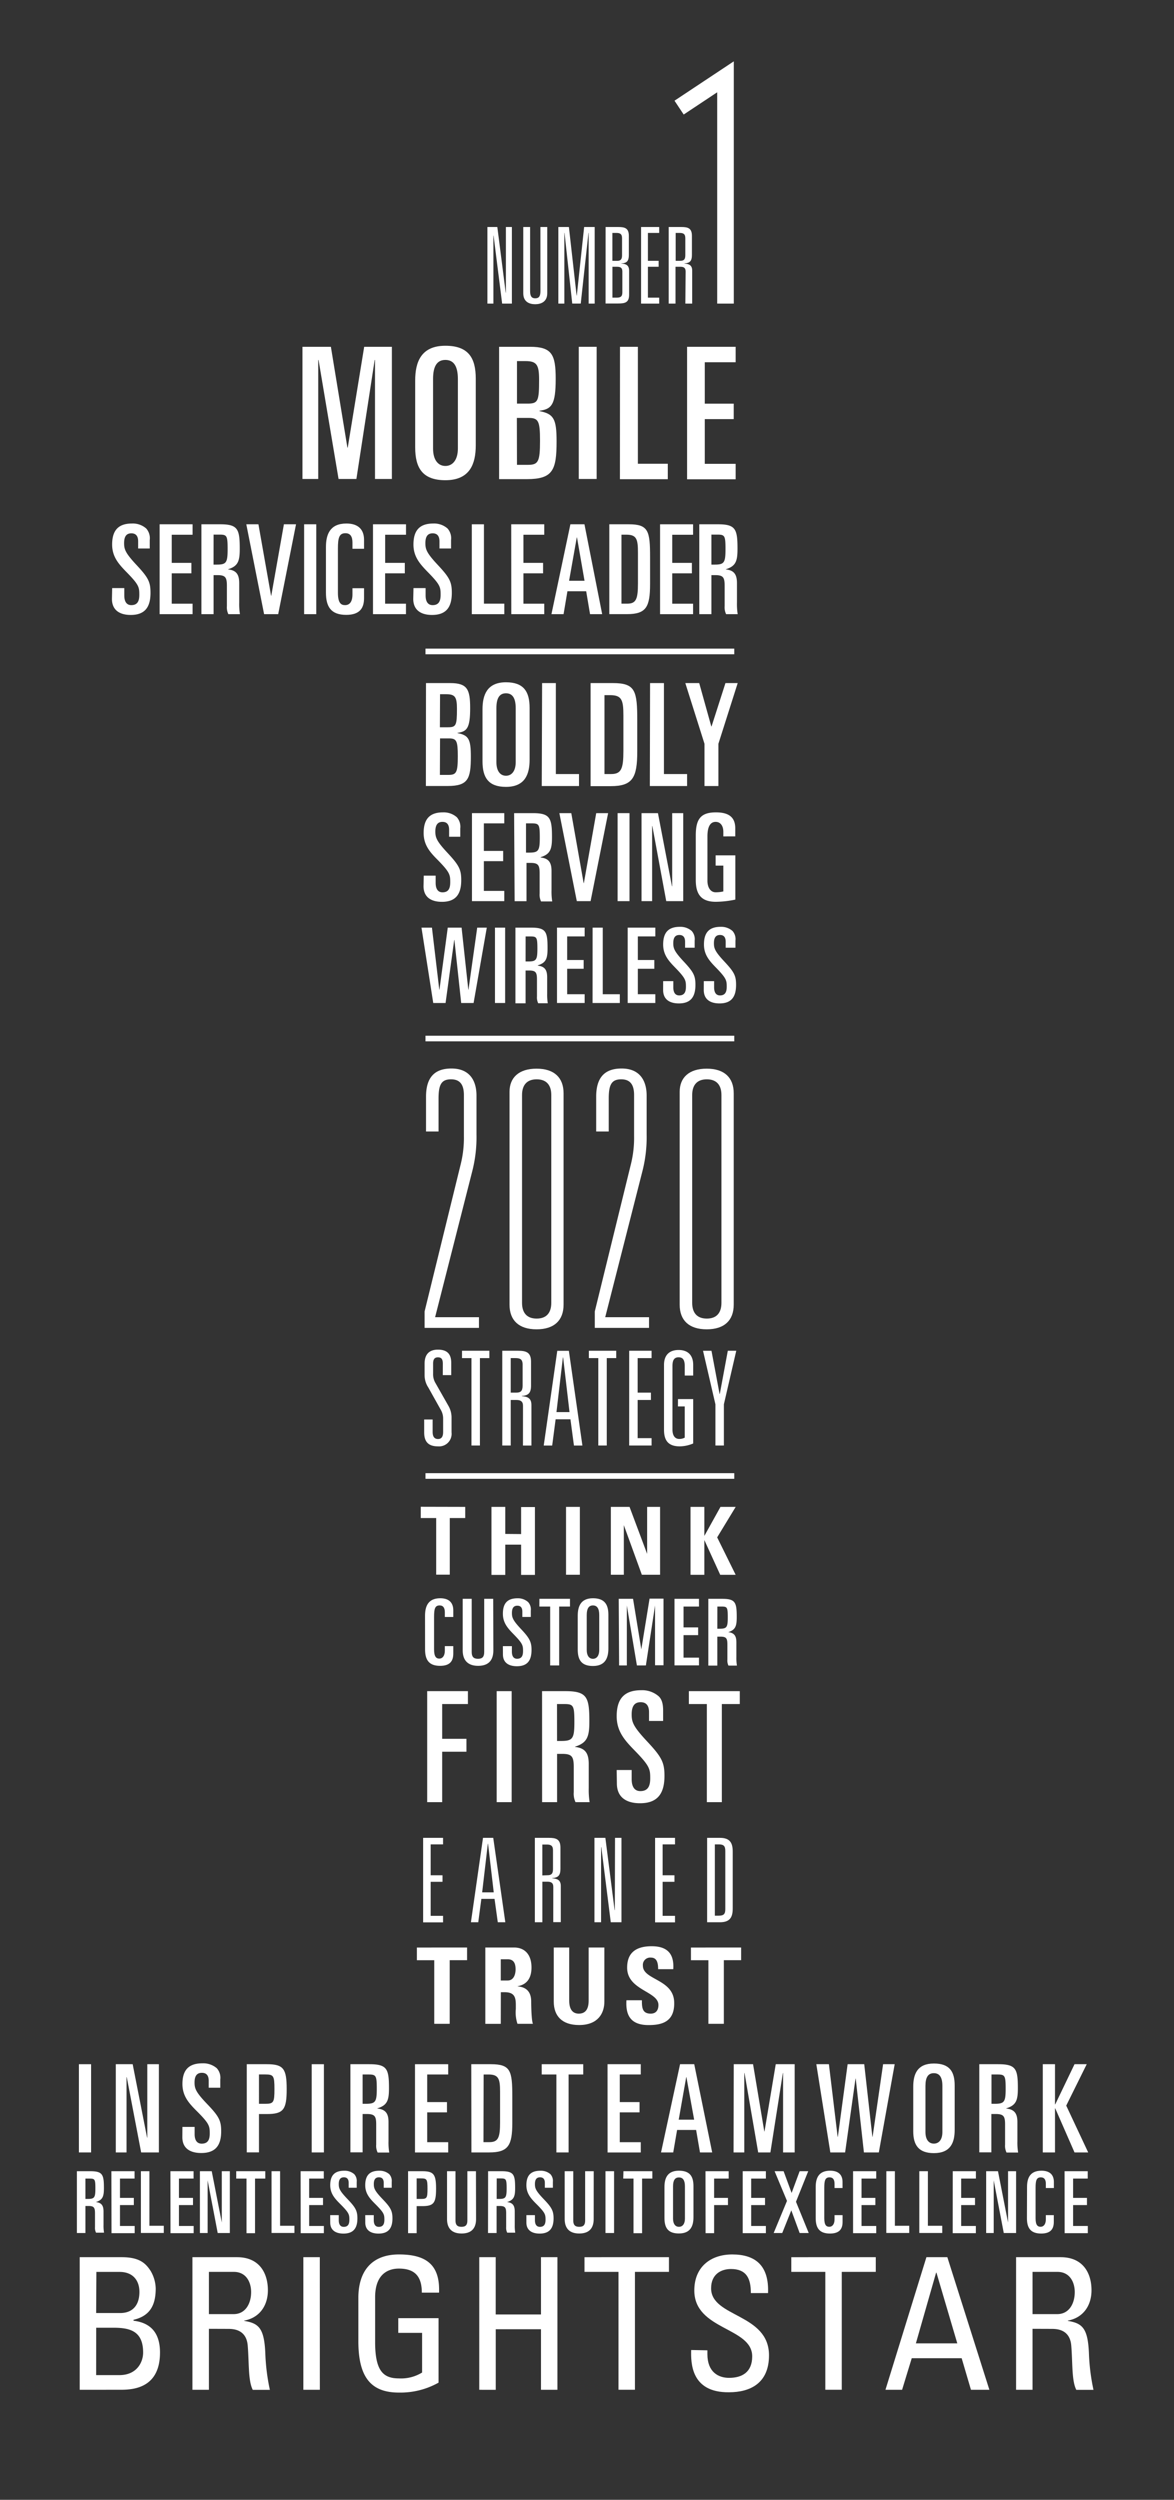 <svg id="root" xmlns="http://www.w3.org/2000/svg" viewBox="0 0 304.14 647.16">
  <rect x="0" y="0" width="304.14" height="647.16" fill="#333333" stroke="none"/>
  <defs>
    <style>
      .cls-1, .cls-2 {
        fill: #fff;
      }

      .cls-1 {
        opacity: 0;
      }
    </style>
  </defs>
  <title>one-brightstar</title>
  <g id="canvas">
    <rect id="underlay" class="cls-1" width="304.14" height="647.16"/>
    <g id="step-7">
      <g id="text7">
        <path class="cls-2" d="M20.65,618.68V584.35H31.54c4.64,0,6.21,1.62,7.46,3.52a9.36,9.36,0,0,1,1.34,4.56c0,4.28-1.44,7.13-5.75,8.13v.24c4.78.57,6.86,3.52,6.86,8.22,0,8.8-6.26,9.65-10.06,9.65Zm4.26-19.87h6.21c3.34,0,5-2.14,5-5.47,0-2.85-1.58-5.18-5.15-5.18h-6Zm0,16.07h6c4.54,0,6.17-3.33,6.17-5.85,0-5.47-3.29-6.42-7.65-6.42H24.92Z"/>
        <path class="cls-2" d="M54.12,602.89v15.79H49.85V584.35H61.4c5.93,0,8,4.28,8,8.56,0,4-2.18,7.13-6.12,7.85v.09c3.85.62,5.24,1.95,5.47,8.84a53.31,53.31,0,0,0,1.16,9H65.48c-1.21-2.38-.93-6.85-1.3-11.41-.32-4.18-3.62-4.37-5.05-4.37Zm0-3.8h6.4c3.06,0,4.54-2.71,4.54-5.71,0-2.47-1.21-5.23-4.5-5.23H54.12Z"/>
        <path class="cls-2" d="M82.86,618.68H78.59V584.35h4.26Z"/>
        <path class="cls-2" d="M109.28,593.53c0-4-1.62-6.23-5.93-6.23-1.34,0-6.17.24-6.17,7.42v11.6c0,7.51,2.13,9.41,6.17,9.41a10.38,10.38,0,0,0,6-1.52V603.94h-6.17v-3.8h10.43v16.69a20.22,20.22,0,0,1-10.25,2.57c-7.09,0-10.52-3.76-10.52-13.27V594.86c0-6.85,3.43-11.22,10.52-11.22s10.66,2.71,10.38,9.89Z"/>
        <path class="cls-2" d="M124.16,618.68V584.35h4.26v14.83h11.73V584.35h4.26v34.33h-4.26V603H128.43v15.69Z"/>
        <path class="cls-2" d="M173.3,584.35v3.8h-8.81v30.52h-4.26V588.15h-8.81v-3.8Z"/>
        <path class="cls-2" d="M183.26,608.46v1c0,4.66,2.87,6.13,5.61,6.13,3.38,0,6-1.47,6-5.56,0-7.61-15-6.75-15-17.07,0-6.09,4.22-9.32,9.83-9.32,6.12,0,9.55,3,9.27,10h-4.45c0-3.76-1.11-6.23-5.15-6.23-2.55,0-5.15,1.33-5.15,5,0,7.56,15,6.47,15,17.35,0,7.23-4.87,9.56-10.38,9.56-9.87.1-9.87-7.65-9.78-10.94Z"/>
        <path class="cls-2" d="M226.88,584.35v3.8h-8.81v30.52h-4.26V588.15H205v-3.8Z"/>
        <path class="cls-2" d="M240,584.35h5.42l10.89,34.33h-4.77l-2.41-8.18H236.2l-2.5,8.18h-4.31Zm2.6,4h-.09l-5.24,18.31H248Z"/>
        <path class="cls-2" d="M267.49,602.89v15.79h-4.26V584.35h11.54c5.93,0,8,4.28,8,8.56,0,4-2.18,7.13-6.12,7.85v.09c3.85.62,5.24,1.95,5.47,8.84a53.31,53.31,0,0,0,1.16,9h-4.45c-1.21-2.38-.93-6.85-1.3-11.41-.32-4.18-3.62-4.37-5.05-4.37Zm0-3.8h6.4c3.06,0,4.54-2.71,4.54-5.71,0-2.47-1.21-5.23-4.5-5.23h-6.44Z"/>
      </g>
      <rect id="target7" class="cls-1" x="15.78" y="581.69" width="270.62" height="41.67"/>
    </g>
    <g id="step-6">
      <g id="text6">
        <path class="cls-2" d="M19.92,562.09h3.43c3.24,0,3.57.86,3.57,4.36,0,2.15-.29,3.08-2.1,3.63v0c1.51.16,2,.93,2,2.44V576a11,11,0,0,0,.13,2H24.88a2.75,2.75,0,0,1-.27-1.44V573c0-1.51-.27-1.91-1.73-1.91h-.75v7H19.92Zm2.21,7.18h.58c1.75,0,2-.33,2-2.72S24.57,564,23.19,564H22.13Z"/>
        <path class="cls-2" d="M28.86,562.09h6V564H31.08v5h3.59v1.86H31.08v5.41h3.81v1.86h-6Z"/>
        <path class="cls-2" d="M36.5,562.09h2.21v14.13h3.72v1.86H36.5Z"/>
        <path class="cls-2" d="M44.15,562.09h6V564H46.36v5H50v1.86H46.36v5.41h3.81v1.86h-6Z"/>
        <path class="cls-2" d="M51.79,562.09h3.06l2.61,13.29h0V562.09h2.08v16H56.4l-2.61-13.65h0v13.65H51.79Z"/>
        <path class="cls-2" d="M61.2,562.09h7.53V564H66.07v14.14H63.86V564H61.2Z"/>
        <path class="cls-2" d="M70.35,562.09h2.21v14.13h3.72v1.86H70.35Z"/>
        <path class="cls-2" d="M77.88,562.09h6V564H80.09v5h3.59v1.86H80.09v5.41H83.9v1.86h-6Z"/>
        <path class="cls-2" d="M85.54,573.46h2.22v1.31c0,1.06.4,1.73,1.29,1.73,1.17,0,1.46-.8,1.46-1.84,0-1.35-.07-1.79-2.37-4.08-1.42-1.42-2.59-2.7-2.59-4.87,0-2.61,1.22-3.74,3.63-3.74a3.77,3.77,0,0,1,2.59.89,2.57,2.57,0,0,1,.64,2v1.51H90.33v-1.26c0-.91-.38-1.44-1.24-1.44s-1.33.51-1.33,1.75c0,1.09.22,1.75,2.26,3.88s2.57,3,2.57,5c0,2.5-1,3.94-3.61,3.94-2,0-3.43-.86-3.43-2.86Z"/>
        <path class="cls-2" d="M94.62,573.46h2.21v1.31c0,1.06.4,1.73,1.29,1.73,1.17,0,1.46-.8,1.46-1.84,0-1.35-.07-1.79-2.37-4.08-1.42-1.42-2.59-2.7-2.59-4.87,0-2.61,1.22-3.74,3.63-3.74a3.77,3.77,0,0,1,2.59.89,2.57,2.57,0,0,1,.64,2v1.51H99.41v-1.26c0-.91-.38-1.44-1.24-1.44s-1.33.51-1.33,1.75c0,1.09.22,1.75,2.26,3.88s2.57,3,2.57,5c0,2.5-1,3.94-3.61,3.94-2,0-3.43-.86-3.43-2.86Z"/>
        <path class="cls-2" d="M105.72,562.09h3.66c3,0,3.59.82,3.59,4.52s-.58,4.52-3.59,4.52h-1.44v7h-2.22Zm2.22,7.18h1.15c1.51,0,1.66-.24,1.66-2.66s-.16-2.66-1.66-2.66h-1.15Z"/>
        <path class="cls-2" d="M123.33,574.48c0,1.86-.73,3.74-3.75,3.74s-3.77-1.88-3.77-3.74V562.09H118v12.76c0,1.08.4,1.64,1.55,1.64s1.53-.55,1.53-1.64V562.09h2.22Z"/>
        <path class="cls-2" d="M126.45,562.09h3.43c3.23,0,3.57.86,3.57,4.36,0,2.15-.29,3.08-2.1,3.63v0c1.51.16,2,.93,2,2.44V576a11,11,0,0,0,.13,2h-2.08a2.75,2.75,0,0,1-.27-1.44V573c0-1.51-.27-1.91-1.73-1.91h-.75v7h-2.22Zm2.22,7.18h.58c1.75,0,2-.33,2-2.72s-.13-2.59-1.51-2.59h-1.06Z"/>
        <path class="cls-2" d="M136.37,573.46h2.21v1.31c0,1.06.4,1.73,1.29,1.73,1.17,0,1.46-.8,1.46-1.84,0-1.35-.07-1.79-2.37-4.08-1.42-1.42-2.59-2.7-2.59-4.87,0-2.61,1.22-3.74,3.63-3.74a3.77,3.77,0,0,1,2.59.89,2.57,2.57,0,0,1,.64,2v1.51h-2.08v-1.26c0-.91-.38-1.44-1.24-1.44s-1.33.51-1.33,1.75c0,1.09.22,1.75,2.26,3.88s2.57,3,2.57,5c0,2.5-1,3.94-3.61,3.94-2,0-3.43-.86-3.43-2.86Z"/>
        <path class="cls-2" d="M153.8,574.48c0,1.86-.73,3.74-3.74,3.74s-3.77-1.88-3.77-3.74V562.09h2.22v12.76c0,1.08.4,1.64,1.55,1.64s1.53-.55,1.53-1.64V562.09h2.22Z"/>
        <path class="cls-2" d="M156.86,562.09h2.22v16h-2.22Z"/>
        <path class="cls-2" d="M161.51,562.09H169V564h-2.66v14.14h-2.22V564h-2.66Z"/>
        <path class="cls-2" d="M172.14,566.17c0-2.24.73-4.21,3.74-4.21,2.86,0,3.77,1.48,3.77,4V574c0,2.24-.73,4.21-3.77,4.21-2.84,0-3.74-1.48-3.74-4Zm2.22,8.22c0,1.37.62,2.1,1.53,2.1s1.55-.73,1.55-2.1V566c0-1.57-.53-2.3-1.55-2.3s-1.53.73-1.53,2.3Z"/>
        <path class="cls-2" d="M182.77,562.09h6V564H185v5h3.59v1.86H185v7.27h-2.21Z"/>
        <path class="cls-2" d="M192.41,562.09h6V564h-3.81v5h3.59v1.86h-3.59v5.41h3.81v1.86h-6Z"/>
        <path class="cls-2" d="M203.88,569.78l-3.21-7.69H203l2.08,5.63,2.08-5.63h2.22L206.21,570l3.3,8.09h-2.35L205,572.22l-2.35,5.87h-2.22Z"/>
        <path class="cls-2" d="M211.32,566.17c0-2.24.73-4.21,3.74-4.21,2.19,0,3.21,1.11,3.21,2.9v1.59H216.2v-1.11c0-1-.35-1.66-1.29-1.66-1.15,0-1.37.82-1.37,2.75v7.84c0,1.88.6,2.21,1.31,2.21s1.35-.58,1.35-1.91v-1.11h2.08v1.77c0,1.68-.69,3-3.26,3-2.79,0-3.7-1.48-3.7-4Z"/>
        <path class="cls-2" d="M221,562.09h6V564h-3.81v5h3.59v1.86h-3.59v5.41H227v1.86h-6Z"/>
        <path class="cls-2" d="M229.62,562.09h2.21v14.13h3.72v1.86h-5.94Z"/>
        <path class="cls-2" d="M238.16,562.09h2.22v14.13h3.72v1.86h-5.94Z"/>
        <path class="cls-2" d="M246.82,562.09h6V564H249v5h3.59v1.86H249v5.41h3.81v1.86h-6Z"/>
        <path class="cls-2" d="M255.48,562.09h3.06l2.61,13.29h0V562.09h2.08v16h-3.19l-2.61-13.65h0v13.65h-1.95Z"/>
        <path class="cls-2" d="M266.07,566.17c0-2.24.73-4.21,3.74-4.21,2.19,0,3.21,1.11,3.21,2.9v1.59h-2.08v-1.11c0-1-.35-1.66-1.29-1.66-1.15,0-1.37.82-1.37,2.75v7.84c0,1.88.6,2.21,1.31,2.21s1.35-.58,1.35-1.91v-1.11H273v1.77c0,1.68-.69,3-3.26,3-2.79,0-3.7-1.48-3.7-4Z"/>
        <path class="cls-2" d="M275.79,562.09h6V564H278v5h3.59v1.86H278v5.41h3.81v1.86h-6Z"/>
      </g>
      <rect id="target6" class="cls-1" x="15.78" y="560" width="270.62" height="21.69"/>
    </g>
    <g id="step-5">
      <g id="text5">
        <path class="cls-2" d="M20.44,534.39H23.6v22.84H20.44Z"/>
        <path class="cls-2" d="M30,534.39h4.37l3.73,19h.06v-19h3v22.84H36.57l-3.73-19.49h-.06v19.49H30Z"/>
        <path class="cls-2" d="M47.26,550.62h3.16v1.87c0,1.52.57,2.47,1.83,2.47,1.68,0,2.09-1.14,2.09-2.63,0-1.93-.1-2.56-3.38-5.82-2-2-3.7-3.86-3.7-7,0-3.73,1.74-5.35,5.19-5.35a5.38,5.38,0,0,1,3.7,1.26,3.67,3.67,0,0,1,.92,2.91v2.15h-3v-1.8c0-1.3-.54-2.06-1.77-2.06s-1.9.73-1.9,2.5c0,1.55.32,2.5,3.23,5.54,3.1,3.23,3.67,4.33,3.67,7.09,0,3.57-1.39,5.63-5.16,5.63-2.91,0-4.9-1.23-4.9-4.08Z"/>
        <path class="cls-2" d="M63.93,534.39h5.22c4.3,0,5.12,1.17,5.12,6.45s-.82,6.45-5.12,6.45H67.09v9.93H63.93Zm3.16,10.25h1.64c2.15,0,2.37-.35,2.37-3.8s-.22-3.8-2.37-3.8H67.09Z"/>
        <path class="cls-2" d="M80.75,534.39h3.16v22.84H80.75Z"/>
        <path class="cls-2" d="M90.78,534.39h4.9c4.62,0,5.09,1.23,5.09,6.23,0,3.07-.41,4.4-3,5.19v.06c2.15.22,2.88,1.33,2.88,3.48v5a15.61,15.61,0,0,0,.19,2.91h-3a3.92,3.92,0,0,1-.38-2.06V550c0-2.15-.38-2.72-2.47-2.72H93.94v9.93H90.78Zm3.16,10.25h.82c2.5,0,2.85-.47,2.85-3.89s-.19-3.7-2.15-3.7H93.94Z"/>
        <path class="cls-2" d="M107.51,534.39h8.6v2.66h-5.44v7.15h5.12v2.66h-5.12v7.72h5.44v2.66h-8.6Z"/>
        <path class="cls-2" d="M122.09,534.39h5.09c5.12,0,5.54,1.71,5.54,8.35v6.8c0,5.85-1,7.69-6,7.69h-4.59Zm3.16,20.18h1.52c2.34,0,2.78-1.23,2.78-5.16v-7.84c0-3.38-.35-4.52-3-4.52h-1.26Z"/>
        <path class="cls-2" d="M140.34,534.39H151.1v2.66h-3.8v20.18h-3.16V537.05h-3.8Z"/>
        <path class="cls-2" d="M157.39,534.39H166v2.66h-5.44v7.15h5.12v2.66h-5.12v7.72H166v2.66h-8.6Z"/>
        <path class="cls-2" d="M176.18,534.39h3.67l4.65,22.84h-3.16l-1-5.82h-4.93l-1,5.82h-3.16Zm-.35,14.36h4l-2-11h-.06Z"/>
        <path class="cls-2" d="M190.09,534.39h5l2.91,17.4h.06l2.91-17.4h4.9v22.84h-3V536.67h-.06l-3.23,20.56h-3.16l-3.54-20.56h-.06v20.56h-2.78Z"/>
        <path class="cls-2" d="M211.48,534.39h3.26L217,553.18h.06l2.53-18.79h4.3L226,553.18h.06l2.72-18.79h3l-4.11,22.84h-3.86l-2.12-19.11h-.06l-2.69,19.11h-3.83Z"/>
        <path class="cls-2" d="M236.59,540.21c0-3.2,1-6,5.35-6,4.08,0,5.38,2.12,5.38,5.66v11.54c0,3.2-1,6-5.38,6-4,0-5.35-2.12-5.35-5.66Zm3.16,11.74c0,2,.89,3,2.18,3s2.21-1,2.21-3V540c0-2.25-.76-3.29-2.21-3.29s-2.18,1-2.18,3.29Z"/>
        <path class="cls-2" d="M253.7,534.39h4.9c4.62,0,5.09,1.23,5.09,6.23,0,3.07-.41,4.4-3,5.19v.06c2.15.22,2.88,1.33,2.88,3.48v5a15.61,15.61,0,0,0,.19,2.91h-3a3.92,3.92,0,0,1-.38-2.06V550c0-2.15-.38-2.72-2.47-2.72h-1.08v9.93H253.7Zm3.16,10.25h.82c2.5,0,2.85-.47,2.85-3.89s-.19-3.7-2.15-3.7h-1.52Z"/>
        <path class="cls-2" d="M270.15,534.39h3.16V544.8h.06l5-10.41h3.16l-5.31,10.72,5.69,12.12h-3.54l-5-11.42h-.06v11.42h-3.16Z"/>
      </g>
      <rect id="target5" class="cls-1" x="15.78" y="528.7" width="270.62" height="30.99"/>
    </g>
    <g id="step-4">
      <g id="text4">
        <g>
          <path class="cls-2" d="M109.62,475.79h5.16v1.69h-3.21v8h3.07v1.69h-3.07v8.81h3.21v1.69h-5.16Z"/>
          <path class="cls-2" d="M128.12,491.59h-3.42l-.8,6.05H122l3.13-21.85h2.65l3.13,21.85h-1.95Zm-1.68-14.28h-.06l-1.47,12.59h3Z"/>
          <path class="cls-2" d="M143.34,488.47c0-1.06-.62-1.33-1.53-1.33h-1.3v10.5h-1.95V475.79h3.63c1.86,0,3,.33,3,2.51v5.54c0,1.69-.62,2.27-2.12,2.36v.06c1.39.09,2.21.51,2.21,2v9.35h-1.95Zm-1.53-3c.91,0,1.45-.27,1.45-1.57V479c0-1.27-.65-1.48-1.65-1.48H140.5v8Z"/>
          <path class="cls-2" d="M159.33,475.79H161v21.85h-2.77l-2.45-19.43h-.06v19.43H154V475.79h2.83l2.39,18.7h.06Z"/>
          <path class="cls-2" d="M169.71,475.79h5.16v1.69h-3.21v8h3.07v1.69h-3.07v8.81h3.21v1.69h-5.16Z"/>
          <path class="cls-2" d="M183.19,475.79h3.33c2.65,0,3.3,1.39,3.3,3.54V494.1c0,2.15-.65,3.54-3.3,3.54h-3.33Zm3,20.15c1.3,0,1.71-.42,1.71-1.69V479.18c0-1.27-.41-1.7-1.71-1.7h-1v18.46Z"/>
        </g>
        <g>
          <path class="cls-2" d="M121,504.18v3.28H116.5v16.47h-4V507.47H108v-3.28Z"/>
          <path class="cls-2" d="M129.73,523.94h-4V504.18h7.45c2.75,0,4.51,1.81,4.51,5.17,0,2.52-1,4.4-3.58,4.84v.05c.88.11,3.5.33,3.5,3.89,0,1.26.08,5,.45,5.8h-4a9.29,9.29,0,0,1-.43-3.83c0-2.35.21-4.35-2.88-4.35h-1Zm0-11.22h1.79c1.6,0,2.05-1.64,2.05-2.9,0-1.89-.77-2.6-2.05-2.6h-1.79Z"/>
          <path class="cls-2" d="M156.57,504.18v14c0,3-1.63,6.07-6.54,6.07-4.43,0-6.57-2.35-6.57-6.07v-14h4v13.73c0,2.43,1,3.39,2.48,3.39,1.76,0,2.56-1.2,2.56-3.39V504.18Z"/>
          <path class="cls-2" d="M168,524.26c-5,0-5.92-3-5.71-6.43h4c0,1.89.08,3.47,2.29,3.47,1.36,0,2-.9,2-2.24,0-3.56-8.11-3.78-8.11-9.66,0-3.09,1.44-5.55,6.35-5.55,3.92,0,5.87,1.81,5.6,5.94h-3.92c0-1.48-.24-3-1.87-3a1.9,1.9,0,0,0-2.08,2.11c0,3.75,8.11,3.42,8.11,9.63C174.74,523.66,171.09,524.26,168,524.26Z"/>
          <path class="cls-2" d="M192,504.18v3.28h-4.48v16.47h-4V507.47H179v-3.28Z"/>
        </g>
      </g>
      <rect id="target4" class="cls-1" x="105.18" y="471.63" width="91.82" height="57.06"/>
    </g>
    <g id="step-3">
      <g id="text3">
        <g>
          <path class="cls-2" d="M120.52,390.11V393h-4v14.65H113V393h-4v-2.92Z"/>
          <path class="cls-2" d="M135,397.15v-7h3.58v17.57H135v-7.84h-4.1v7.84h-3.58V390.11h3.58v7Z"/>
          <path class="cls-2" d="M146.64,407.68V390.11h3.58v17.57Z"/>
          <path class="cls-2" d="M158.25,407.68V390.11h4.84l4.56,12.17h0V390.11H171v17.57h-4.72l-4.67-12.85h0v12.85Z"/>
          <path class="cls-2" d="M186.65,390.11h3.94L185.79,398l4.79,9.69h-4l-4.11-9h0v9h-3.58V390.11h3.58v7.52h0Z"/>
        </g>
        <g>
          <path class="cls-2" d="M110.11,418.3c0-2.41.77-4.54,3.94-4.54,2.31,0,3.38,1.19,3.38,3.13v1.72h-2.19v-1.2c0-1.1-.37-1.79-1.35-1.79-1.21,0-1.44.88-1.44,3V427c0,2,.63,2.39,1.37,2.39s1.42-.62,1.42-2.05v-1.19h2.19v1.91c0,1.82-.72,3.2-3.42,3.2-2.94,0-3.89-1.6-3.89-4.28Z"/>
          <path class="cls-2" d="M127.81,427.26c0,2-.77,4-3.94,4s-4-2-4-4V413.91h2.33v13.76c0,1.17.42,1.77,1.63,1.77s1.61-.6,1.61-1.77V413.91h2.33Z"/>
          <path class="cls-2" d="M130.28,426.16h2.33v1.41c0,1.15.42,1.86,1.35,1.86,1.24,0,1.54-.86,1.54-2,0-1.46-.07-1.94-2.49-4.4-1.49-1.53-2.73-2.92-2.73-5.26,0-2.82,1.28-4,3.82-4a3.91,3.91,0,0,1,2.73,1,2.81,2.81,0,0,1,.68,2.2v1.63h-2.19v-1.36c0-1-.4-1.55-1.3-1.55s-1.4.55-1.4,1.89c0,1.17.23,1.89,2.38,4.18s2.7,3.27,2.7,5.35c0,2.7-1,4.25-3.8,4.25-2.14,0-3.61-.93-3.61-3.08Z"/>
          <path class="cls-2" d="M139.74,413.91h7.92v2h-2.8v15.25h-2.33V415.91h-2.8Z"/>
          <path class="cls-2" d="M149.67,418.3c0-2.41.77-4.54,3.94-4.54,3,0,4,1.6,4,4.28v8.72c0,2.41-.77,4.54-4,4.54-3,0-3.94-1.6-3.94-4.28Zm2.33,8.87c0,1.48.65,2.27,1.61,2.27s1.63-.79,1.63-2.27v-9.06c0-1.7-.56-2.49-1.63-2.49s-1.61.79-1.61,2.49Z"/>
          <path class="cls-2" d="M160.29,413.91H164L166.14,427h0l2.14-13.14h3.61v17.25h-2.19V415.63h0l-2.38,15.53H165l-2.61-15.53h0v15.53h-2Z"/>
          <path class="cls-2" d="M174.74,413.91h6.34v2h-4v5.4h3.78v2h-3.78v5.83h4v2h-6.34Z"/>
          <path class="cls-2" d="M183.5,413.91h3.61c3.4,0,3.75.93,3.75,4.71,0,2.32-.3,3.32-2.21,3.92v0c1.58.17,2.12,1,2.12,2.63V429a12.14,12.14,0,0,0,.14,2.2h-2.19a3,3,0,0,1-.28-1.55v-3.9c0-1.62-.28-2.05-1.82-2.05h-.79v7.5H183.5Zm2.33,7.74h.61c1.84,0,2.1-.36,2.1-2.94s-.14-2.8-1.58-2.8h-1.12Z"/>
        </g>
        <g>
          <path class="cls-2" d="M110.67,437.81h10.55v3.34h-6.67v9h6.29v3.34h-6.29v13.06h-3.88Z"/>
          <path class="cls-2" d="M128.67,437.81h3.88v28.74h-3.88Z"/>
          <path class="cls-2" d="M140.43,437.81h6c5.67,0,6.25,1.55,6.25,7.84,0,3.86-.5,5.53-3.69,6.53v.08c2.64.28,3.53,1.67,3.53,4.38v6.25a20.25,20.25,0,0,0,.23,3.66h-3.65a5.06,5.06,0,0,1-.46-2.59v-6.49c0-2.71-.47-3.42-3-3.42h-1.32v12.5h-3.88Zm3.88,12.9h1c3.07,0,3.49-.6,3.49-4.9s-.23-4.66-2.64-4.66h-1.86Z"/>
          <path class="cls-2" d="M159.76,458.23h3.88v2.35c0,1.91.7,3.11,2.25,3.11,2.06,0,2.56-1.43,2.56-3.3,0-2.43-.12-3.22-4.15-7.33-2.48-2.55-4.54-4.86-4.54-8.76,0-4.7,2.13-6.73,6.36-6.73a6.5,6.5,0,0,1,4.54,1.59c.66.64,1.13,1.63,1.13,3.66v2.71h-3.65v-2.27c0-1.63-.66-2.59-2.17-2.59s-2.33.92-2.33,3.15c0,2,.39,3.14,4,7,3.8,4.06,4.5,5.45,4.5,8.92,0,4.5-1.71,7.09-6.33,7.09-3.57,0-6-1.55-6-5.14Z"/>
          <path class="cls-2" d="M178.46,437.81h13.19v3.34H187v25.4h-3.88v-25.4h-4.66Z"/>
        </g>
      </g>
      <rect id="target3" class="cls-1" x="105.18" y="386.63" width="91.82" height="84.86"/>
    </g>
    <g id="step-2">
      <g id="text2">
        <g>
          <path class="cls-2" d="M114.72,353.06c0-1-.23-1.67-1.26-1.67s-1.26.71-1.26,1.67v2.58a4.5,4.5,0,0,0,.5,2.21l3.48,6.12a6,6,0,0,1,.8,3v3.87a3.25,3.25,0,0,1-3.51,3.6c-2.42,0-3.58-1.12-3.58-3.6v-3.36h2.19v3.23c0,1.16.43,1.83,1.39,1.83s1.33-.68,1.33-1.83v-3.43a4.46,4.46,0,0,0-.63-2.34l-3.21-5.74A5.75,5.75,0,0,1,110,356v-3c0-2.41,1.23-3.6,3.45-3.6,2.45,0,3.45,1.19,3.45,3.43V356h-2.19Z"/>
          <path class="cls-2" d="M122.14,351.59h-2.45v-1.9h7.09v1.9h-2.45v22.63h-2.19Z"/>
          <path class="cls-2" d="M135.49,363.93c0-1.19-.7-1.5-1.72-1.5h-1.46v11.79h-2.19V349.69h4.07c2.09,0,3.38.37,3.38,2.82v6.22c0,1.9-.7,2.55-2.38,2.65v.07c1.56.1,2.48.58,2.48,2.28v10.5h-2.19Zm-1.72-3.4c1,0,1.62-.31,1.62-1.77v-5.5c0-1.43-.73-1.67-1.85-1.67h-1.23v8.94Z"/>
          <path class="cls-2" d="M147.78,367.43h-3.84l-.89,6.8h-2.19l3.51-24.53h3l3.51,24.53h-2.19Zm-1.89-16h-.07l-1.66,14.14h3.38Z"/>
          <path class="cls-2" d="M155,351.59h-2.45v-1.9h7.09v1.9h-2.45v22.63H155Z"/>
          <path class="cls-2" d="M163,349.69h5.8v1.9h-3.61v8.94h3.44v1.9h-3.44v9.89h3.61v1.9H163Z"/>
          <path class="cls-2" d="M175.64,362.2h3.94v11.49a9.13,9.13,0,0,1-3.45.75c-3,0-4.11-1.5-4.11-4.32V353.36c0-2.55,1.39-3.87,3.78-3.87s3.78,1.33,3.78,3.87v2.75h-2.19v-2.45c0-1.36-.33-2.28-1.59-2.28s-1.59.92-1.59,2.28v16.41c0,2,1,2.45,1.72,2.45a2.81,2.81,0,0,0,1.46-.34V364.1h-1.76Z"/>
          <path class="cls-2" d="M188.55,349.69h2.19l-3.21,13.86v10.67h-2.19V363.56l-3.21-13.86h2.19l2.09,11.15h.07Z"/>
        </g>
        <g>
          <path class="cls-2" d="M110,339.51l9.37-38.18a28.11,28.11,0,0,0,.81-7.21V283.49c0-2.77-1.08-4.07-3.33-4.07-2.52,0-3.24,1.39-3.24,5v8.5h-3.24v-9c0-4.62,1.89-7.3,6.58-7.3,4.87,0,6.49,3.33,6.49,7v10.08a35.43,35.43,0,0,1-1.17,9.8L112.72,341h11.36v2.77H110Z"/>
          <path class="cls-2" d="M132,282.66c0-3.7,2.43-6,7-6s7,2.31,7,6.38v54.72c0,4.07-2.43,6.38-7,6.38s-7-2.31-7-6.38Zm3.24,54.63c0,2.59,1.26,4.07,3.79,4.07s3.79-1.48,3.79-4.07v-53.8c0-2.59-1.26-4.07-3.79-4.07s-3.79,1.48-3.79,4.07Z"/>
          <path class="cls-2" d="M154.09,339.51l9.37-38.18a28.11,28.11,0,0,0,.81-7.21V283.49c0-2.77-1.08-4.07-3.33-4.07-2.52,0-3.24,1.39-3.24,5v8.5h-3.25v-9c0-4.62,1.89-7.3,6.58-7.3,4.87,0,6.49,3.33,6.49,7v10.08a35.43,35.43,0,0,1-1.17,9.8L156.79,341h11.35v2.77H154.09Z"/>
          <path class="cls-2" d="M176.08,282.66c0-3.7,2.43-6,7-6s7,2.31,7,6.38v54.72c0,4.07-2.43,6.38-7,6.38s-7-2.31-7-6.38Zm3.24,54.63c0,2.59,1.26,4.07,3.79,4.07s3.79-1.48,3.79-4.07v-53.8c0-2.59-1.26-4.07-3.79-4.07s-3.79,1.48-3.79,4.07Z"/>
        </g>
        <rect class="cls-2" x="110.23" y="381.38" width="79.99" height="1.46"/>
      </g>
      <rect id="target2" class="cls-1" x="105.18" y="272.62" width="91.82" height="113.87"/>
    </g>
    <g id="step-1">
      <g id="text1">
        <g>
          <path class="cls-2" d="M110.36,176.84h6.26c4.43,0,5.18,1.59,5.18,6.46,0,5.24-.83,6.09-3.28,6.42v.07c2.88.55,3.46,1.55,3.46,6.09,0,5.76-.72,7.6-6,7.6h-5.65Zm3.6,11.44H116c2.16,0,2.38-.44,2.38-4.8,0-3-.47-3.76-2.77-3.76H114Zm0,12.33h2.23c2.05,0,2.41-.63,2.41-4.84,0-4-.32-4.61-2.3-4.61H114Z"/>
          <path class="cls-2" d="M125,183.63c0-3.73,1.19-7,6.08-7,4.64,0,6.12,2.47,6.12,6.61v13.47c0,3.73-1.19,7-6.12,7-4.61,0-6.08-2.47-6.08-6.61Zm3.6,13.69c0,2.29,1,3.51,2.48,3.51s2.52-1.22,2.52-3.51v-14c0-2.62-.86-3.84-2.52-3.84s-2.48,1.22-2.48,3.84Z"/>
          <path class="cls-2" d="M140.44,176.84H144v23.55h6v3.1h-9.65Z"/>
          <path class="cls-2" d="M153,176.84h5.79c5.83,0,6.3,2,6.3,9.74v7.94c0,6.83-1.19,9-6.87,9H153Zm3.6,23.55h1.73c2.66,0,3.17-1.44,3.17-6v-9.15c0-4-.4-5.28-3.46-5.28h-1.44Z"/>
          <path class="cls-2" d="M168.41,176.84H172v23.55h6v3.1h-9.65Z"/>
          <path class="cls-2" d="M177.54,176.84h3.6l3.13,11.22h.07l3.6-11.22h3.17l-5,15.72v10.93h-3.6V192.56Z"/>
        </g>
        <g>
          <path class="cls-2" d="M109.78,226.69h3.08v1.86c0,1.51.55,2.46,1.78,2.46,1.63,0,2-1.14,2-2.62,0-1.93-.09-2.56-3.29-5.81-2-2-3.6-3.85-3.6-6.94,0-3.72,1.69-5.33,5-5.33a5.15,5.15,0,0,1,3.6,1.26,3.72,3.72,0,0,1,.89,2.9v2.15h-2.89v-1.8c0-1.29-.52-2.05-1.72-2.05s-1.85.73-1.85,2.49c0,1.55.31,2.49,3.14,5.52,3,3.22,3.57,4.32,3.57,7.07,0,3.57-1.35,5.62-5,5.62-2.83,0-4.77-1.23-4.77-4.07Z"/>
          <path class="cls-2" d="M122.27,210.51h8.37v2.65h-5.29v7.13h5v2.65h-5v7.7h5.29v2.65h-8.37Z"/>
          <path class="cls-2" d="M133.19,210.51H138c4.49,0,5,1.23,5,6.22,0,3.06-.4,4.39-2.92,5.17V222c2.09.22,2.8,1.33,2.8,3.47v5a16,16,0,0,0,.18,2.9h-2.89a4,4,0,0,1-.37-2.05V226.1c0-2.15-.37-2.71-2.4-2.71h-1v9.91h-3.08Zm3.08,10.22h.8c2.43,0,2.77-.47,2.77-3.88s-.18-3.69-2.09-3.69h-1.48Z"/>
          <path class="cls-2" d="M144.91,210.51H148l3.2,18.11h.06l3.2-18.11h3.08L153,233.29h-3.57Z"/>
          <path class="cls-2" d="M160,210.51h3.08v22.78H160Z"/>
          <path class="cls-2" d="M166.2,210.51h4.25l3.63,18.93h.06V210.51H177v22.78H172.6L169,213.85h-.06v19.44H166.2Z"/>
          <path class="cls-2" d="M187.39,216.53v-1.17c0-1.61-.77-2.59-2-2.59-1.42,0-2.12,1.33-2.12,3.75V228c0,1.83.86,3,2.12,3a8.74,8.74,0,0,0,2-.22v-6.69h-2v-2.65h5.11v11.45a25.19,25.19,0,0,1-5.08.57c-3.91,0-5.17-2.11-5.17-5.65V216.31c0-4.26,1.26-6,5.23-6,3.29,0,5,1.23,5,4.13v2.08Z"/>
        </g>
        <g>
          <path class="cls-2" d="M109.19,240.15h2.71l1.9,16.05h.05L116,240.15h3.58l1.74,16.05h.05l2.26-16.05h2.48l-3.42,19.51h-3.21l-1.76-16.32h-.05l-2.24,16.32h-3.19Z"/>
          <path class="cls-2" d="M128.23,240.15h2.63v19.51h-2.63Z"/>
          <path class="cls-2" d="M133.53,240.15h4.08c3.84,0,4.24,1.05,4.24,5.32,0,2.62-.34,3.76-2.5,4.43V250c1.79.19,2.4,1.13,2.4,3v4.24a13.71,13.71,0,0,0,.16,2.49h-2.48a3.42,3.42,0,0,1-.32-1.76v-4.4c0-1.84-.32-2.32-2.05-2.32h-.9v8.49h-2.63Zm2.63,8.76h.69c2.08,0,2.37-.41,2.37-3.32s-.16-3.16-1.79-3.16h-1.26Z"/>
          <path class="cls-2" d="M144.3,240.15h7.16v2.27h-4.53v6.11h4.27v2.27h-4.27v6.59h4.53v2.27H144.3Z"/>
          <path class="cls-2" d="M153.52,240.15h2.63v17.24h4.42v2.27h-7.06Z"/>
          <path class="cls-2" d="M162.61,240.15h7.16v2.27h-4.53v6.11h4.27v2.27h-4.27v6.59h4.53v2.27h-7.16Z"/>
          <path class="cls-2" d="M171.8,254h2.63v1.59c0,1.3.47,2.11,1.53,2.11,1.4,0,1.74-1,1.74-2.24,0-1.65-.08-2.19-2.82-5-1.69-1.73-3.08-3.3-3.08-5.95,0-3.19,1.45-4.57,4.32-4.57a4.41,4.41,0,0,1,3.08,1.08,3.18,3.18,0,0,1,.76,2.49v1.84h-2.48v-1.54c0-1.11-.45-1.76-1.48-1.76s-1.58.62-1.58,2.13c0,1.32.26,2.13,2.69,4.73,2.58,2.76,3.05,3.7,3.05,6.05,0,3.05-1.16,4.81-4.29,4.81-2.42,0-4.08-1.05-4.08-3.49Z"/>
          <path class="cls-2" d="M182.33,254H185v1.59c0,1.3.47,2.11,1.53,2.11,1.4,0,1.74-1,1.74-2.24,0-1.65-.08-2.19-2.82-5-1.69-1.73-3.08-3.3-3.08-5.95,0-3.19,1.45-4.57,4.32-4.57a4.41,4.41,0,0,1,3.08,1.08,3.18,3.18,0,0,1,.76,2.49v1.84H188v-1.54c0-1.11-.45-1.76-1.47-1.76s-1.58.62-1.58,2.13c0,1.32.26,2.13,2.69,4.73,2.58,2.76,3.05,3.7,3.05,6.05,0,3.05-1.16,4.81-4.29,4.81-2.42,0-4.08-1.05-4.08-3.49Z"/>
        </g>
        <rect class="cls-2" x="110.23" y="268.13" width="79.99" height="1.46"/>
        <rect class="cls-2" x="110.23" y="167.92" width="79.99" height="1.46"/>
      </g>
      <rect id="target1" class="cls-1" x="105.18" y="163" width="91.82" height="109.48"/>
    </g>
    <g id="step-0">
      <g id="text0">
        <g>
          <path class="cls-2" d="M78.36,89.78h7.36L90,115.88h.09l4.26-26.1h7.17V124H97.15V93.2h-.09L92.33,124H87.71L82.53,93.2h-.09V124H78.36Z"/>
          <path class="cls-2" d="M107.56,98.51c0-4.79,1.53-9,7.82-9,6,0,7.87,3.18,7.87,8.49v17.32c0,4.79-1.53,9-7.87,9-5.92,0-7.82-3.18-7.82-8.5Zm4.63,17.61c0,2.94,1.3,4.51,3.19,4.51s3.24-1.57,3.24-4.51v-18c0-3.37-1.11-4.94-3.24-4.94s-3.19,1.57-3.19,4.94Z"/>
          <path class="cls-2" d="M129.3,89.78h8c5.69,0,6.66,2,6.66,8.3,0,6.74-1.06,7.83-4.21,8.26v.09c3.7.71,4.44,2,4.44,7.83,0,7.4-.93,9.78-7.68,9.78H129.3Zm4.63,14.71h2.68c2.78,0,3.05-.57,3.05-6.17,0-3.89-.6-4.84-3.56-4.84h-2.17Zm0,15.85h2.87c2.64,0,3.1-.81,3.1-6.22,0-5.17-.42-5.93-3-5.93h-3Z"/>
          <path class="cls-2" d="M149.94,89.78h4.63V124h-4.63Z"/>
          <path class="cls-2" d="M160.62,89.78h4.63v30.28H173v4h-12.4Z"/>
          <path class="cls-2" d="M178,89.78h12.58v4h-8v10.72h7.5v4h-7.5v11.58h8v4H178Z"/>
        </g>
        <g>
          <path class="cls-2" d="M29.06,152.25h3.14v1.9c0,1.55.57,2.51,1.82,2.51,1.67,0,2.07-1.16,2.07-2.67,0-2-.09-2.61-3.36-5.93-2-2.06-3.68-3.93-3.68-7.09,0-3.8,1.73-5.44,5.15-5.44a5.26,5.26,0,0,1,3.68,1.29,3.79,3.79,0,0,1,.91,3V142h-3v-1.84c0-1.32-.53-2.09-1.76-2.09s-1.88.74-1.88,2.54c0,1.58.31,2.54,3.2,5.64,3.08,3.29,3.64,4.41,3.64,7.22,0,3.64-1.38,5.73-5.12,5.73-2.89,0-4.87-1.26-4.87-4.16Z"/>
          <path class="cls-2" d="M41.35,135.73h8.54v2.71h-5.4v7.28h5.09v2.71H44.49v7.86h5.4V159H41.35Z"/>
          <path class="cls-2" d="M52.18,135.73h4.87c4.59,0,5.06,1.26,5.06,6.35,0,3.13-.41,4.48-3,5.28v.06c2.14.22,2.86,1.35,2.86,3.54V156a16.35,16.35,0,0,0,.19,3h-3a4.08,4.08,0,0,1-.38-2.09v-5.25c0-2.19-.38-2.77-2.45-2.77H55.33V159H52.18Zm3.14,10.44h.82c2.48,0,2.83-.48,2.83-4s-.19-3.77-2.14-3.77H55.33Z"/>
          <path class="cls-2" d="M63.81,135.73h3.14l3.27,18.49h.06l3.27-18.49h3.14L72.07,159H68.42Z"/>
          <path class="cls-2" d="M78.79,135.73h3.14V159H78.79Z"/>
          <path class="cls-2" d="M84.44,141.65c0-3.25,1-6.12,5.31-6.12,3.11,0,4.56,1.61,4.56,4.22v2.32h-3v-1.61c0-1.48-.5-2.42-1.82-2.42-1.63,0-1.95,1.19-1.95,4v11.4c0,2.74.85,3.22,1.85,3.22,1.16,0,1.92-.84,1.92-2.77v-1.61h3v2.58c0,2.45-1,4.32-4.62,4.32-4,0-5.25-2.16-5.25-5.77Z"/>
          <path class="cls-2" d="M96.63,135.73h8.55v2.71h-5.4v7.28h5.09v2.71H99.77v7.86h5.4V159H96.63Z"/>
          <path class="cls-2" d="M107.12,152.25h3.14v1.9c0,1.55.57,2.51,1.82,2.51,1.67,0,2.07-1.16,2.07-2.67,0-2-.09-2.61-3.36-5.93-2-2.06-3.68-3.93-3.68-7.09,0-3.8,1.73-5.44,5.15-5.44a5.27,5.27,0,0,1,3.68,1.29,3.79,3.79,0,0,1,.91,3V142h-3v-1.84c0-1.32-.53-2.09-1.76-2.09s-1.89.74-1.89,2.54c0,1.58.31,2.54,3.21,5.64,3.08,3.29,3.64,4.41,3.64,7.22,0,3.64-1.38,5.73-5.12,5.73-2.89,0-4.87-1.26-4.87-4.16Z"/>
          <path class="cls-2" d="M122.23,135.73h3.14v20.55h5.28V159h-8.42Z"/>
          <path class="cls-2" d="M132.44,135.73H141v2.71h-5.4v7.28h5.09v2.71h-5.09v7.86H141V159h-8.54Z"/>
          <path class="cls-2" d="M147.77,135.73h3.64L156,159h-3.14l-1-5.93H147l-1,5.93h-3.14Zm-.34,14.62h4l-1.95-11.21h-.06Z"/>
          <path class="cls-2" d="M157.85,135.73h5.06c5.09,0,5.5,1.74,5.5,8.5v6.93c0,6-1,7.83-6,7.83h-4.56ZM161,156.28h1.51c2.32,0,2.76-1.26,2.76-5.25v-8c0-3.45-.35-4.61-3-4.61H161Z"/>
          <path class="cls-2" d="M171,135.73h8.55v2.71h-5.4v7.28h5.09v2.71h-5.09v7.86h5.4V159H171Z"/>
          <path class="cls-2" d="M181.16,135.73H186c4.59,0,5.06,1.26,5.06,6.35,0,3.13-.41,4.48-3,5.28v.06c2.14.22,2.86,1.35,2.86,3.54V156a16.35,16.35,0,0,0,.19,3h-3a4.08,4.08,0,0,1-.38-2.09v-5.25c0-2.19-.38-2.77-2.45-2.77H184.3V159h-3.14Zm3.14,10.44h.82c2.48,0,2.83-.48,2.83-4s-.19-3.77-2.14-3.77H184.3Z"/>
        </g>
        <g>
          <path class="cls-2" d="M131.06,58.77h1.55V78.6h-2.52L127.87,61h-.05V78.6h-1.55V58.77h2.57l2.17,17h.05Z"/>
          <path class="cls-2" d="M140,58.77h1.77V75.93c0,2.2-1.61,2.83-3.13,2.83s-3.08-.63-3.08-2.83V58.77h1.77V75.36c0,1.43.46,1.87,1.34,1.87s1.34-.44,1.34-1.87Z"/>
          <path class="cls-2" d="M151.33,58.77h2.73V78.6H152.5V60.3h-.05l-2,18.29h-2.2l-2-18.29h-.05V78.6h-1.55V58.77h2.73l2,17.74h.05Z"/>
          <path class="cls-2" d="M156.89,58.77h3.29c1.69,0,2.73.3,2.73,2.28v5c0,1.54-.56,2.09-1.93,2.14v.05c1.23.05,2,.47,2,1.84v6.21c0,2-1,2.28-2.81,2.28h-3.29Zm2.95,8.76c.83,0,1.31-.25,1.31-1.43V61.65c0-1.15-.59-1.35-1.5-1.35h-1v7.22Zm-.11,9.53c.91,0,1.5-.19,1.5-1.35V70.27c0-1-.56-1.21-1.39-1.21h-1.18v8Z"/>
          <path class="cls-2" d="M166.08,58.77h4.69V60.3h-2.92v7.22h2.78v1.54h-2.78v8h2.92V78.6h-4.69Z"/>
          <path class="cls-2" d="M177.62,70.27c0-1-.56-1.21-1.39-1.21H175V78.6h-1.77V58.77h3.29c1.69,0,2.73.3,2.73,2.28v5c0,1.54-.56,2.06-1.93,2.14v.05c1.26.08,2,.47,2,1.84V78.6h-1.77Zm-1.39-2.75c.83,0,1.31-.25,1.31-1.43V61.65c0-1.15-.59-1.35-1.5-1.35h-1v7.22Z"/>
        </g>
        <polygon class="cls-2" points="185.8 78.6 185.8 23.89 177.12 29.65 174.74 26.07 190.1 15.88 190.1 78.6 185.8 78.6"/>
      </g>
      <g id="target0">
        <polygon class="cls-1" points="25.5 124.33 68.67 124.04 68.67 81.67 118.61 81.33 118.61 54.16 166.82 54 166.82 11 197 11 197 163 25.5 163 25.5 124.33"/>
      </g>
    </g>
  </g>
</svg>
